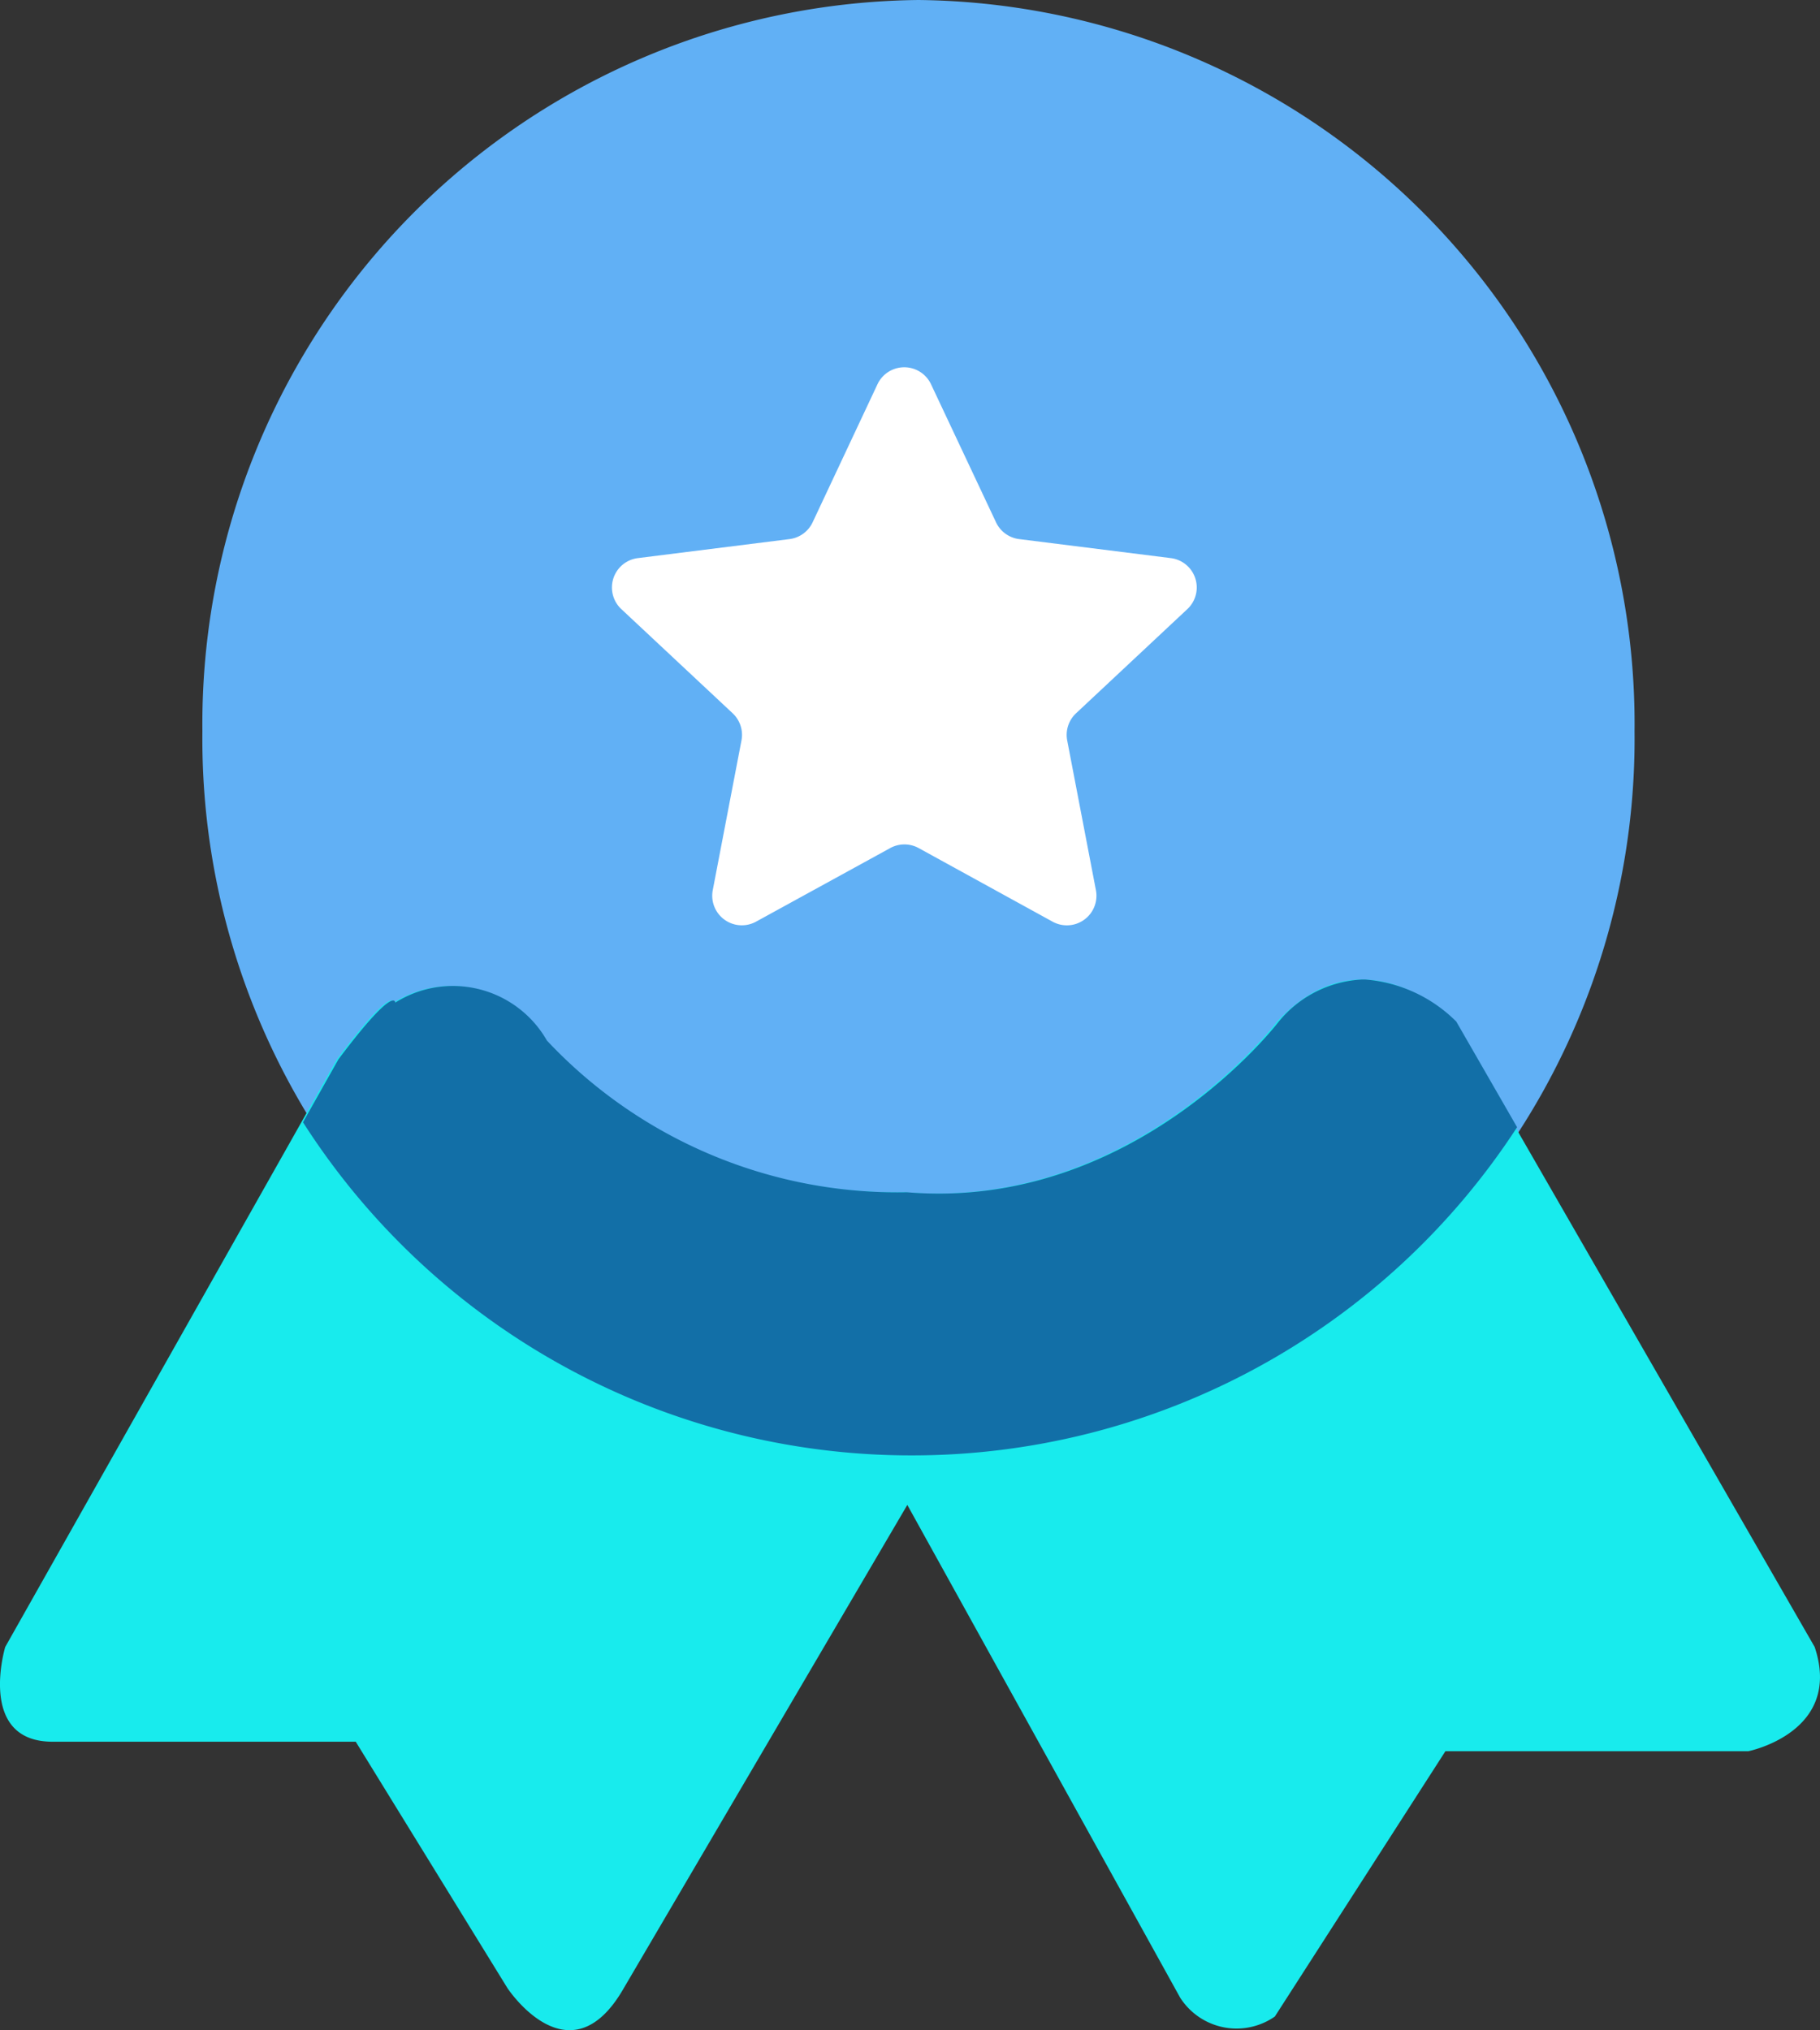 <svg xmlns="http://www.w3.org/2000/svg" xmlns:xlink="http://www.w3.org/1999/xlink" width="49.197" height="54.87" viewBox="0 0 49.197 54.87">
  <rect x="0" y="0" width="49.197" height="54.87" fill="#333333" stroke="none"/>
  <defs>
    <clipPath id="clip-path">
      <rect id="사각형_113609" data-name="사각형 113609" width="49.197" height="28.397" fill="#18ebed"/>
    </clipPath>
  </defs>
  <g id="그룹_203222" data-name="그룹 203222" transform="translate(-23.358 -945)">
    <path id="패스_54898" data-name="패스 54898" d="M19.356,0A19.566,19.566,0,0,1,38.713,19.768,19.566,19.566,0,0,1,19.356,39.537,19.566,19.566,0,0,1,0,19.768,19.566,19.566,0,0,1,19.356,0Z" transform="translate(28.829 945)" fill="#61b0f5"/>
    <g id="그룹_203220" data-name="그룹 203220" transform="translate(23.358 971.473)">
      <g id="그룹_203219" data-name="그룹 203219" transform="translate(0 0)" clip-path="url(#clip-path)">
        <path id="패스_54834" data-name="패스 54834" d="M49.053,18.04l-9.731-16.9s-2.434-2.561-4.8,0c0,0-3.9,5.122-10.051,4.61a12.991,12.991,0,0,1-9.731-4.1A2.925,2.925,0,0,0,10.64.626s0-.512-1.537,1.537L.141,18.04S-.628,20.6,1.421,20.6H9.616l4.1,6.658s1.684,2.561,3.147,0L24.526,14.2,31.9,27.515a1.809,1.809,0,0,0,2.561.512l4.61-7.17H47.26s2.561-.512,1.793-2.817" transform="translate(0 0)" fill="#18ebed"/>
      </g>
    </g>
    <path id="교차_1" data-name="교차 1" d="M0,3.858l.958-1.7C2.494.114,2.494.625,2.494.625a2.926,2.926,0,0,1,4.1,1.025,12.991,12.991,0,0,0,9.731,4.1c6.146.512,10.05-4.61,10.05-4.61A3.106,3.106,0,0,1,28.633,0h.075a3.91,3.91,0,0,1,2.468,1.138l1.643,2.854a19.511,19.511,0,0,1-16.366,8.87A19.514,19.514,0,0,1,0,3.858Z" transform="translate(31.548 971.473)" fill="#126fa7"/>
    <path id="다각형_154" data-name="다각형 154" d="M8.17,1.537a.8.8,0,0,1,1.448,0l1.757,3.731A.8.8,0,0,0,12,5.721l4.1.514a.8.8,0,0,1,.447,1.378l-3.009,2.816a.8.8,0,0,0-.239.735l.776,4.045a.8.8,0,0,1-1.171.852l-3.62-1.989a.8.8,0,0,0-.77,0L4.889,16.06a.8.8,0,0,1-1.171-.852l.776-4.045a.8.8,0,0,0-.239-.735L1.246,7.613a.8.8,0,0,1,.447-1.378l4.1-.514a.8.8,0,0,0,.624-.453Z" transform="translate(38.907 953.849)" fill="#fff"/>
  </g>
</svg>
